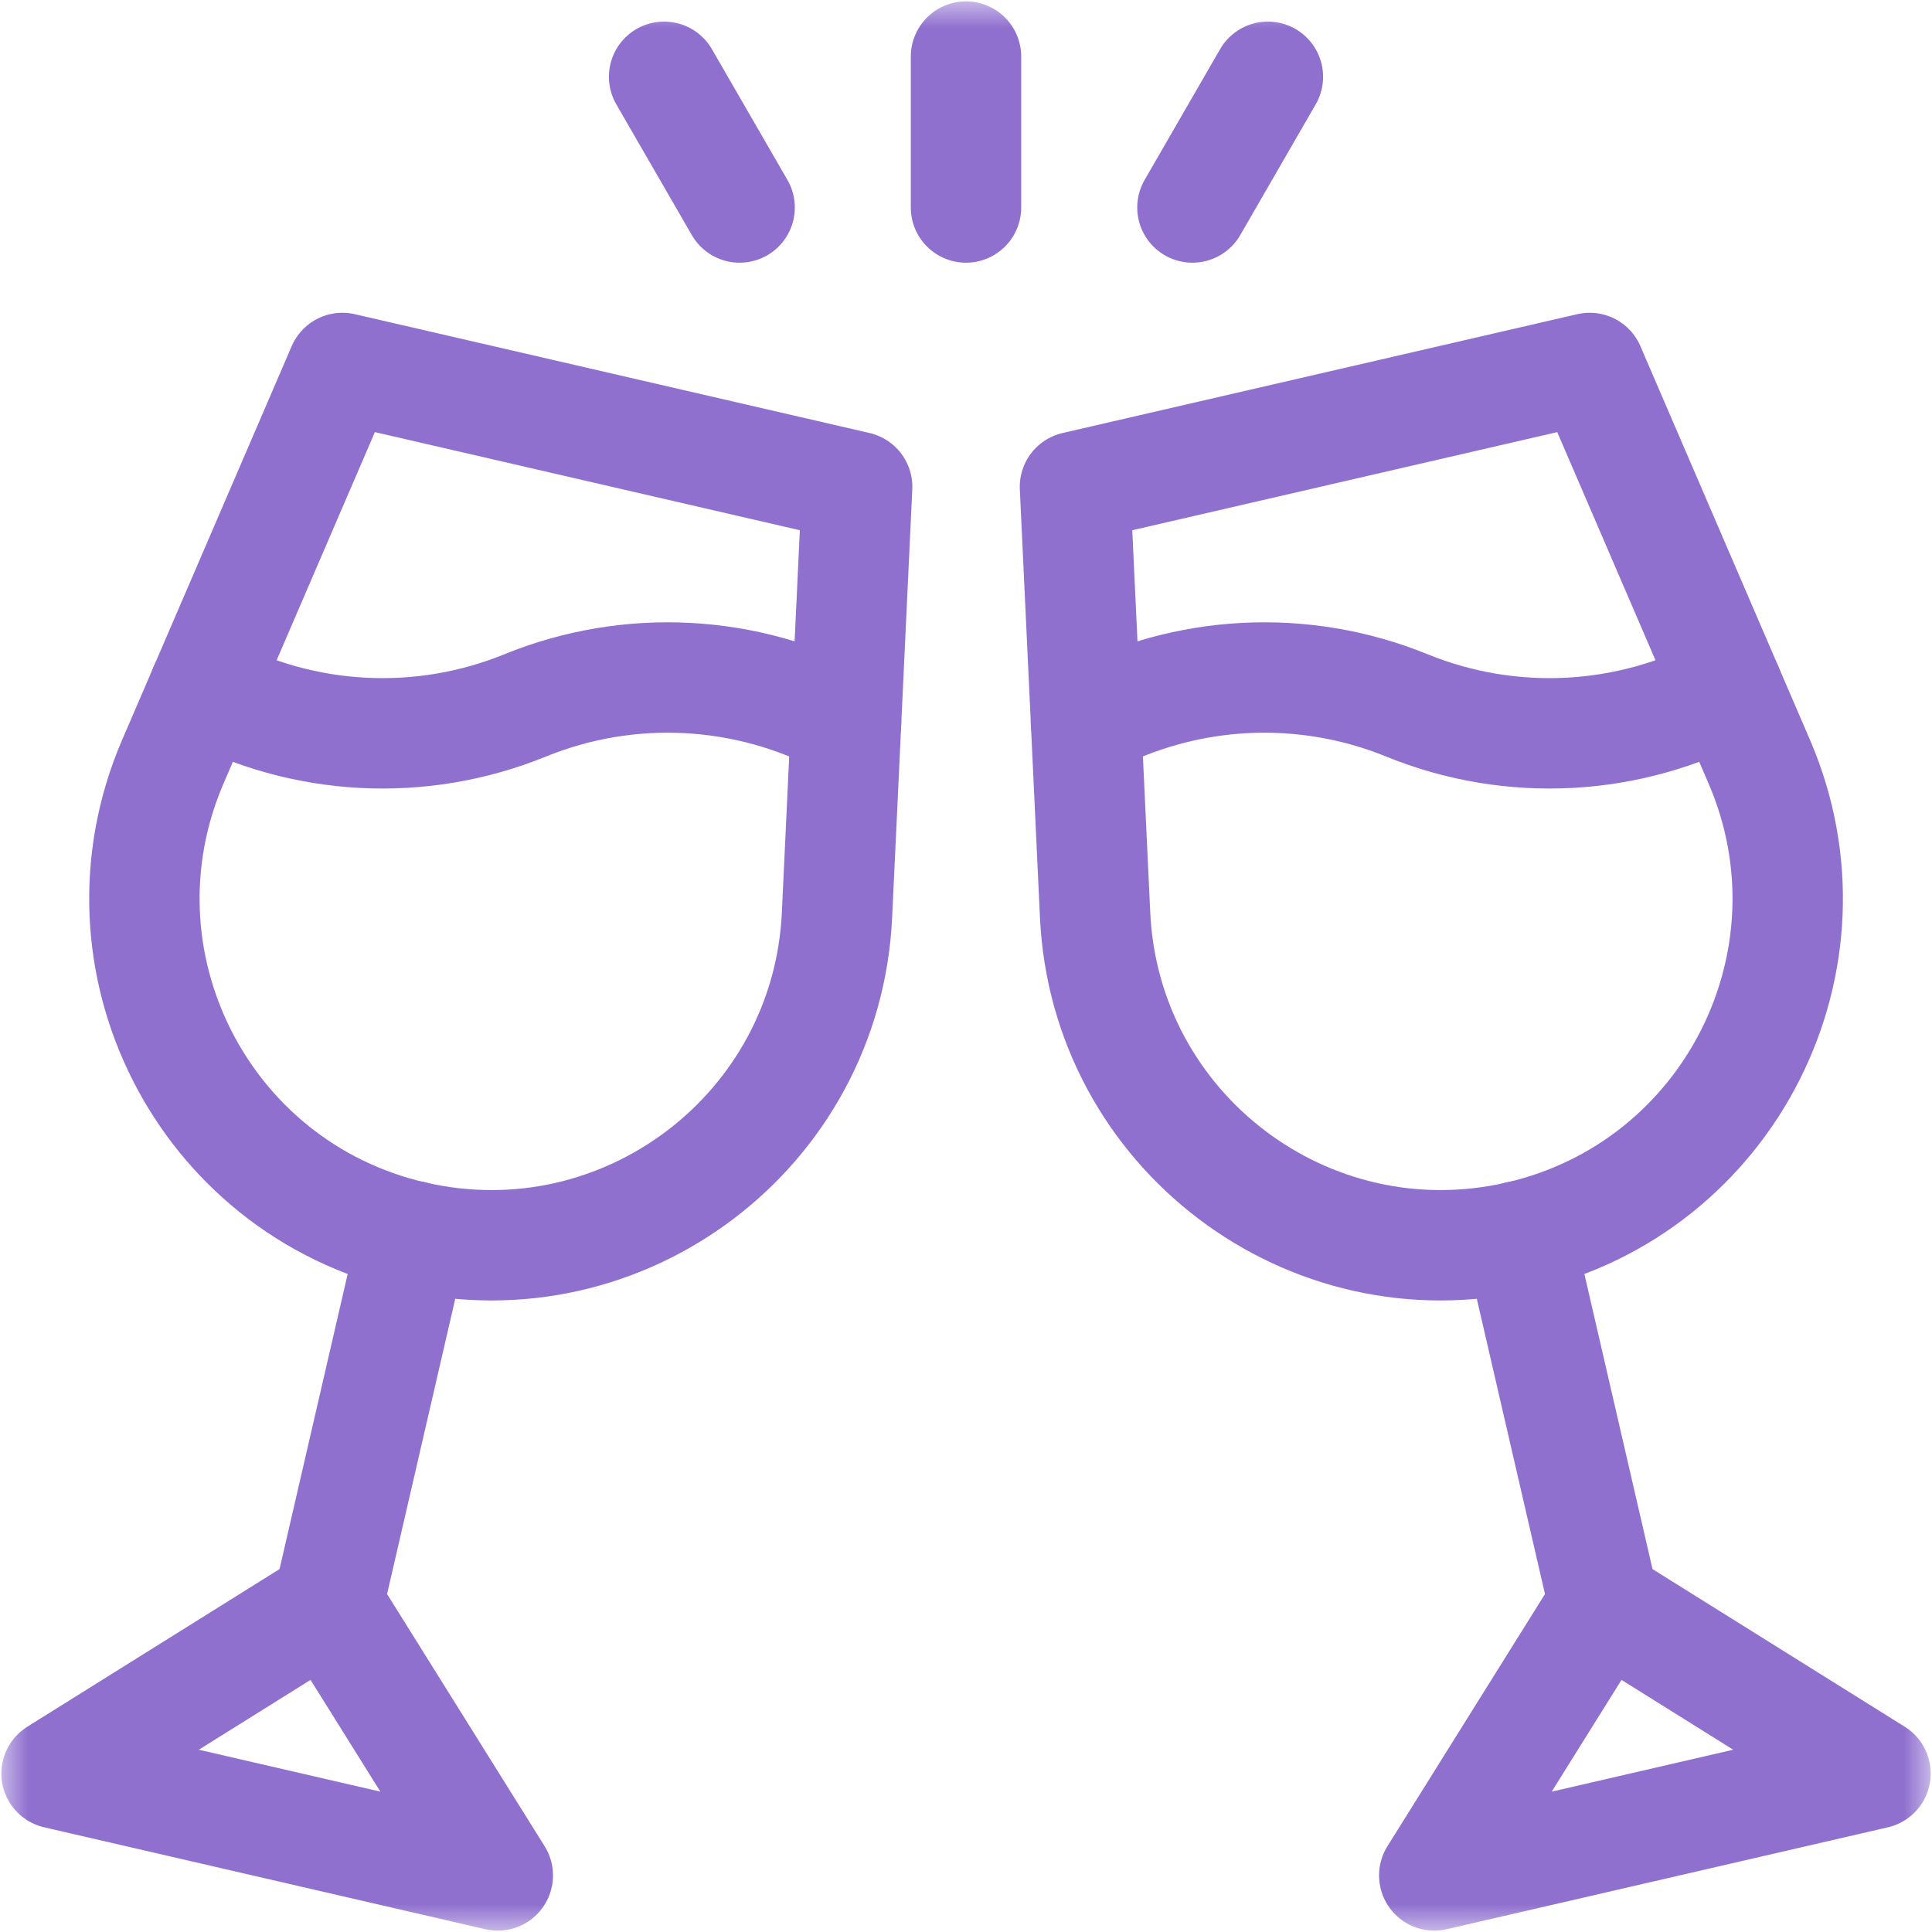 <svg width="35" height="35" viewBox="0 0 35 35" fill="none" xmlns="http://www.w3.org/2000/svg">
<mask id="mask0_1_110" style="mask-type:luminance" maskUnits="userSpaceOnUse" x="0" y="0" width="35" height="35">
<path d="M0 0H35V35H0V0Z" fill="white"/>
</mask>
<g mask="url(#mask0_1_110)">
<path d="M17.5 3.759V1.025" stroke="#9070CF" stroke-width="2" stroke-miterlimit="10" stroke-linecap="round" stroke-linejoin="round"/>
<path d="M21.602 3.759L22.969 1.391" stroke="#9070CF" stroke-width="2" stroke-miterlimit="10" stroke-linecap="round" stroke-linejoin="round"/>
<path d="M13.399 3.759L12.031 1.391" stroke="#9070CF" stroke-width="2" stroke-miterlimit="10" stroke-linecap="round" stroke-linejoin="round"/>
<path d="M27.519 22.396C23.704 23.277 20.023 20.488 19.839 16.577L19.474 8.819L28.799 6.666L31.871 13.799C33.42 17.395 31.334 21.516 27.519 22.396Z" stroke="#9070CF" stroke-width="2" stroke-miterlimit="10" stroke-linecap="round" stroke-linejoin="round"/>
<path d="M27.518 22.394L29.056 29.055" stroke="#9070CF" stroke-width="2" stroke-miterlimit="10" stroke-linecap="round" stroke-linejoin="round"/>
<path d="M33.976 32.129L25.983 33.975L29.057 29.055L33.976 32.129Z" stroke="#9070CF" stroke-width="2" stroke-miterlimit="10" stroke-linecap="round" stroke-linejoin="round"/>
<path d="M31.301 12.475C29.505 13.436 27.374 13.548 25.487 12.779C23.601 12.011 21.47 12.123 19.674 13.084" stroke="#9070CF" stroke-width="2" stroke-miterlimit="10" stroke-linecap="round" stroke-linejoin="round"/>
<path d="M7.483 22.396C11.298 23.277 14.979 20.488 15.163 16.577L15.528 8.819L6.203 6.666L3.131 13.799C1.582 17.395 3.668 21.516 7.483 22.396Z" stroke="#9070CF" stroke-width="2" stroke-miterlimit="10" stroke-linecap="round" stroke-linejoin="round"/>
<path d="M7.483 22.394L5.945 29.055" stroke="#9070CF" stroke-width="2" stroke-miterlimit="10" stroke-linecap="round" stroke-linejoin="round"/>
<path d="M1.025 32.129L9.018 33.975L5.944 29.055L1.025 32.129Z" stroke="#9070CF" stroke-width="2" stroke-miterlimit="10" stroke-linecap="round" stroke-linejoin="round"/>
<path d="M3.7 12.475C5.496 13.436 7.627 13.548 9.514 12.779C11.4 12.011 13.531 12.123 15.327 13.084" stroke="#9070CF" stroke-width="2" stroke-miterlimit="10" stroke-linecap="round" stroke-linejoin="round"/>
</g>
</svg>
